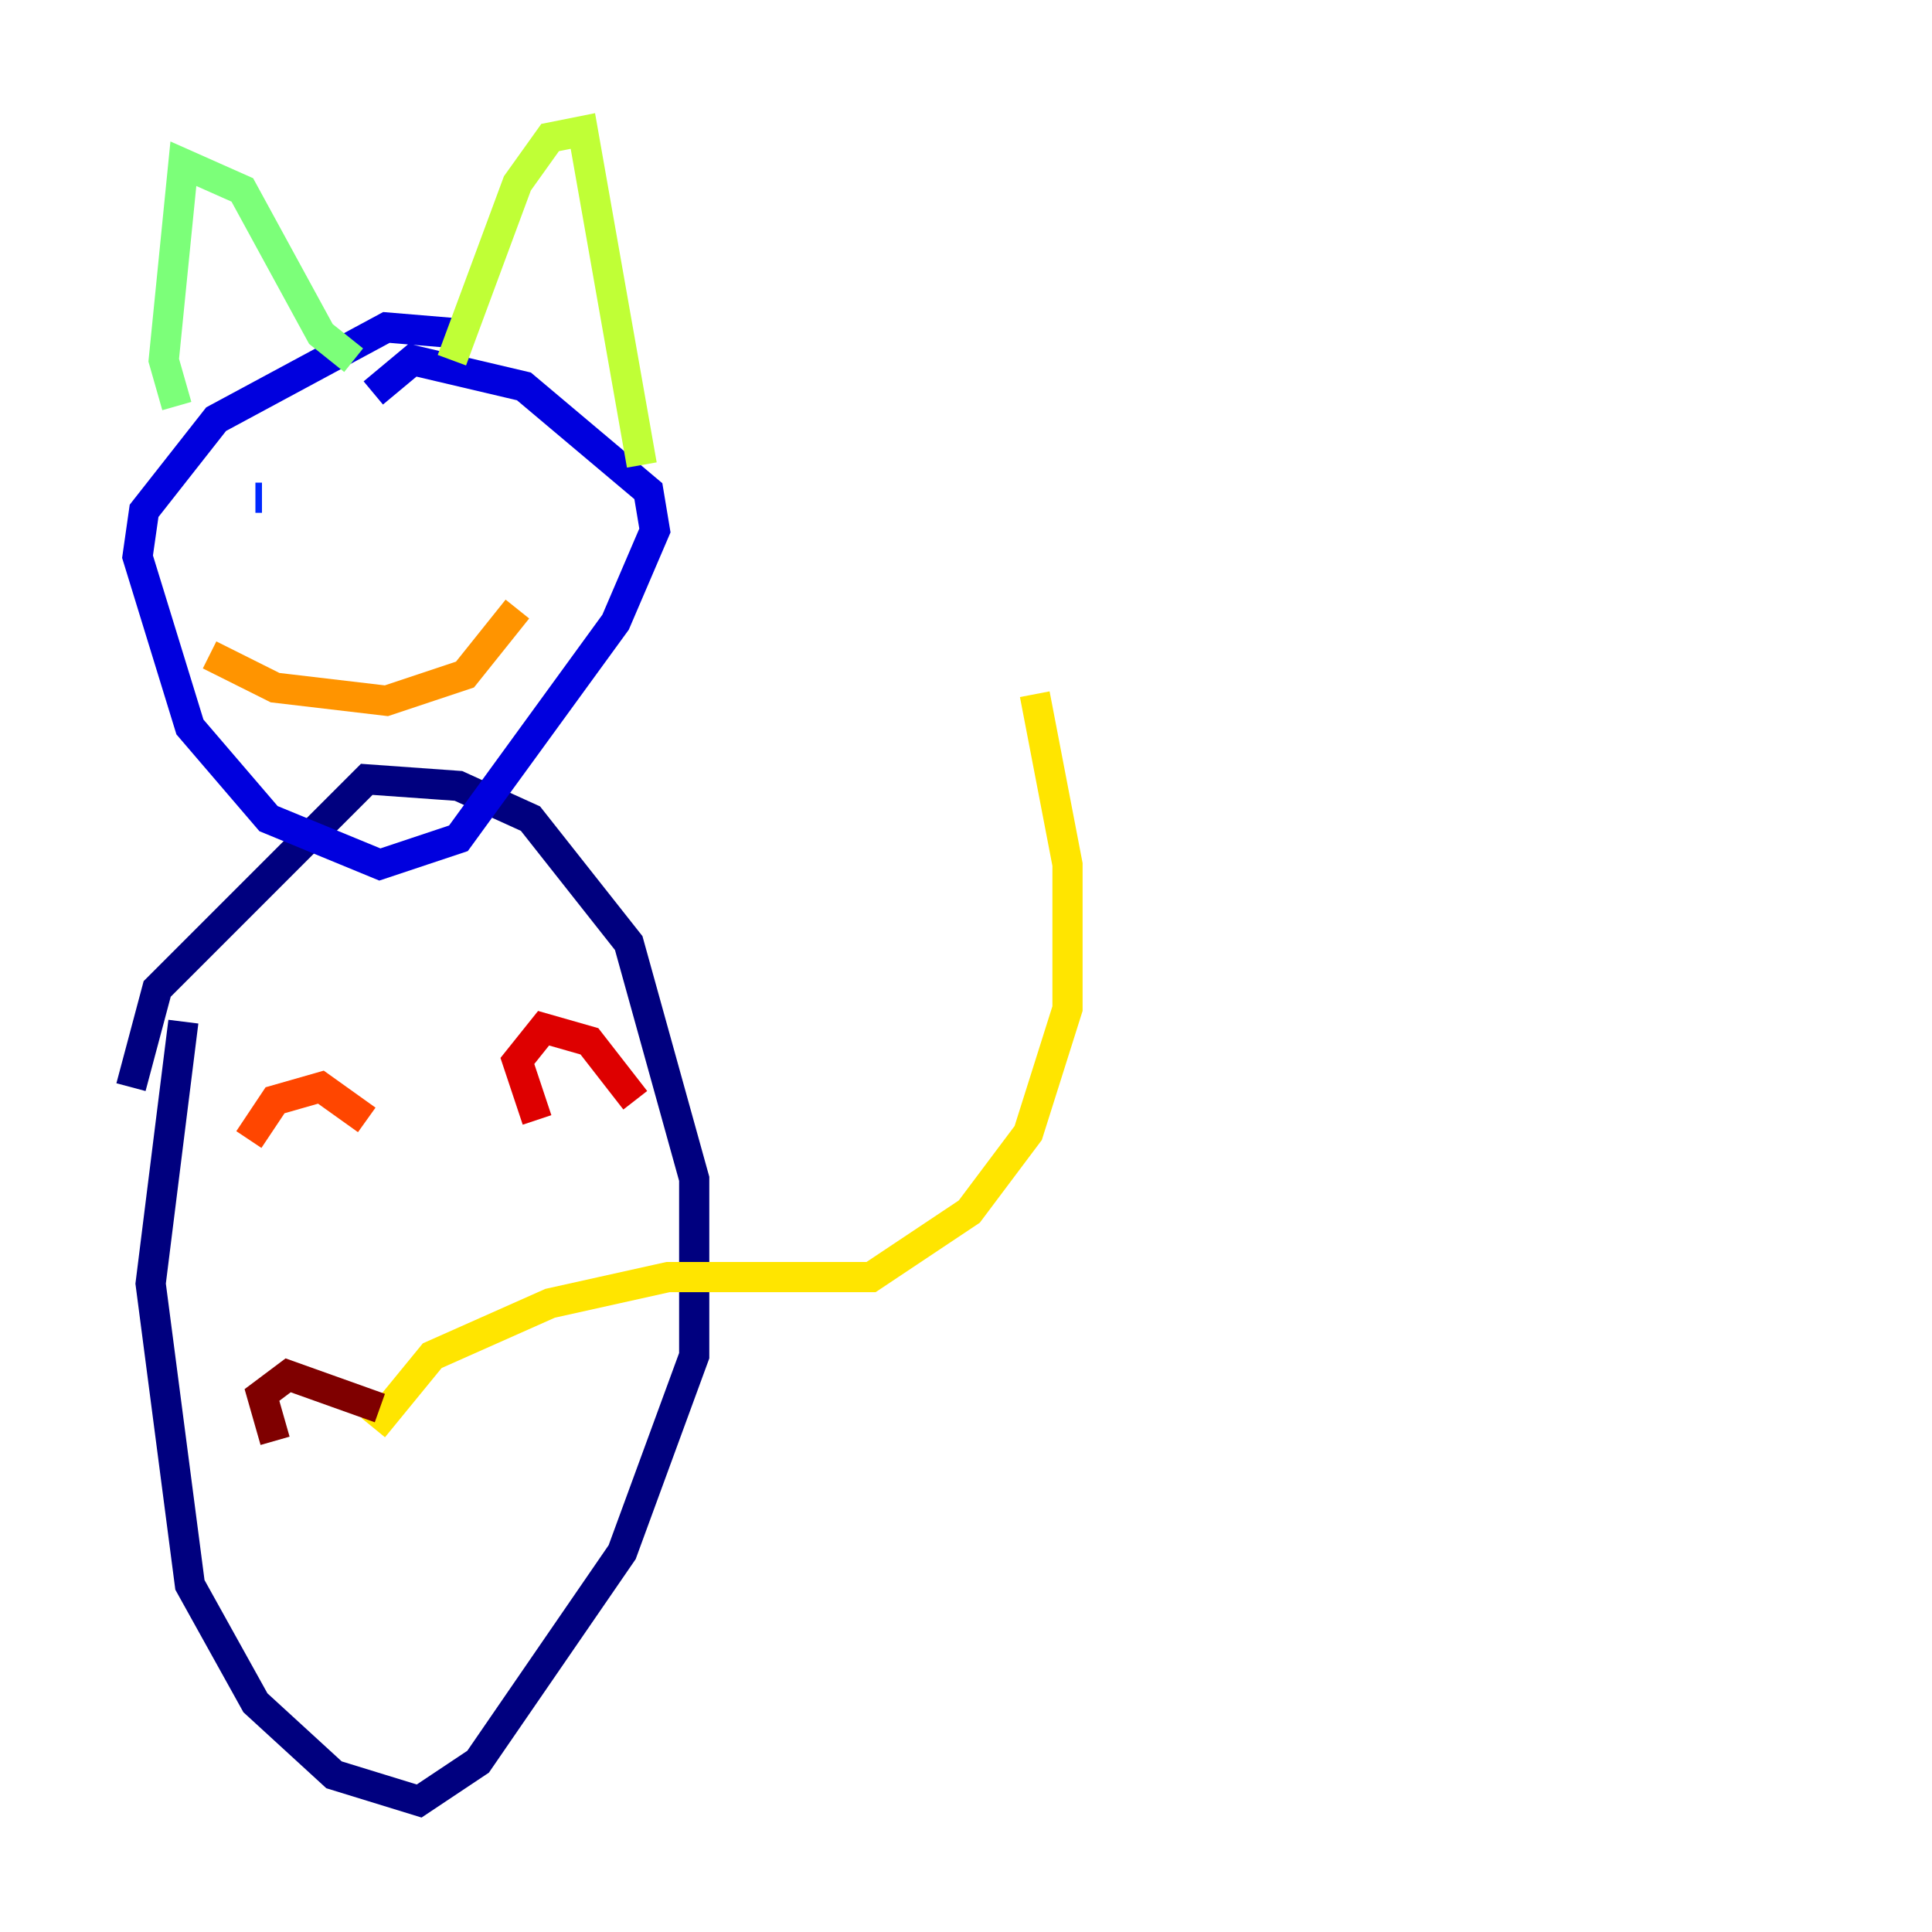 <?xml version="1.0" encoding="utf-8" ?>
<svg baseProfile="tiny" height="128" version="1.2" viewBox="0,0,128,128" width="128" xmlns="http://www.w3.org/2000/svg" xmlns:ev="http://www.w3.org/2001/xml-events" xmlns:xlink="http://www.w3.org/1999/xlink"><defs /><polyline fill="none" points="12.149,67.688 9.98,85.044 12.583,105.003 16.922,112.814 22.129,117.586 27.77,119.322 31.675,116.719 41.22,102.834 45.993,89.817 45.993,78.102 41.654,62.481 35.146,54.237 30.373,52.068 24.298,51.634 10.414,65.519 8.678,72.027" stroke="#00007f" stroke-width="2" /><polyline fill="none" points="30.807,22.129 25.6,21.695 14.319,27.77 9.546,33.844 9.112,36.881 12.583,48.163 17.79,54.237 25.166,57.275 30.373,55.539 40.786,41.22 43.39,35.146 42.956,32.542 34.712,25.6 27.336,23.864 24.732,26.034" stroke="#0000de" stroke-width="2" /><polyline fill="none" points="16.922,32.976 17.356,32.976" stroke="#0028ff" stroke-width="2" /><polyline fill="none" points="30.807,30.373 30.807,30.373" stroke="#0080ff" stroke-width="2" /><polyline fill="none" points="23.864,38.183 23.864,38.183" stroke="#00d4ff" stroke-width="2" /><polyline fill="none" points="29.071,31.241 29.071,31.241" stroke="#36ffc0" stroke-width="2" /><polyline fill="none" points="11.715,26.902 10.848,23.864 12.149,10.848 16.054,12.583 21.261,22.129 23.43,23.864" stroke="#7cff79" stroke-width="2" /><polyline fill="none" points="29.939,23.864 34.278,12.149 36.447,9.112 38.617,8.678 42.522,30.807" stroke="#c0ff36" stroke-width="2" /><polyline fill="none" points="24.732,94.59 28.637,89.817 36.447,86.346 44.258,84.61 57.709,84.61 64.217,80.271 68.122,75.064 70.725,66.82 70.725,57.275 68.556,45.993" stroke="#ffe500" stroke-width="2" /><polyline fill="none" points="13.885,43.39 18.224,45.559 25.6,46.427 30.807,44.691 34.278,40.352" stroke="#ff9400" stroke-width="2" /><polyline fill="none" points="16.488,75.498 18.224,72.895 21.261,72.027 24.298,74.197" stroke="#ff4600" stroke-width="2" /><polyline fill="none" points="35.58,74.197 34.278,70.291 36.014,68.122 39.051,68.99 42.088,72.895" stroke="#de0000" stroke-width="2" /><polyline fill="none" points="18.224,95.458 17.356,92.42 19.091,91.119 25.166,93.288" stroke="#7f0000" stroke-width="2" /></svg>